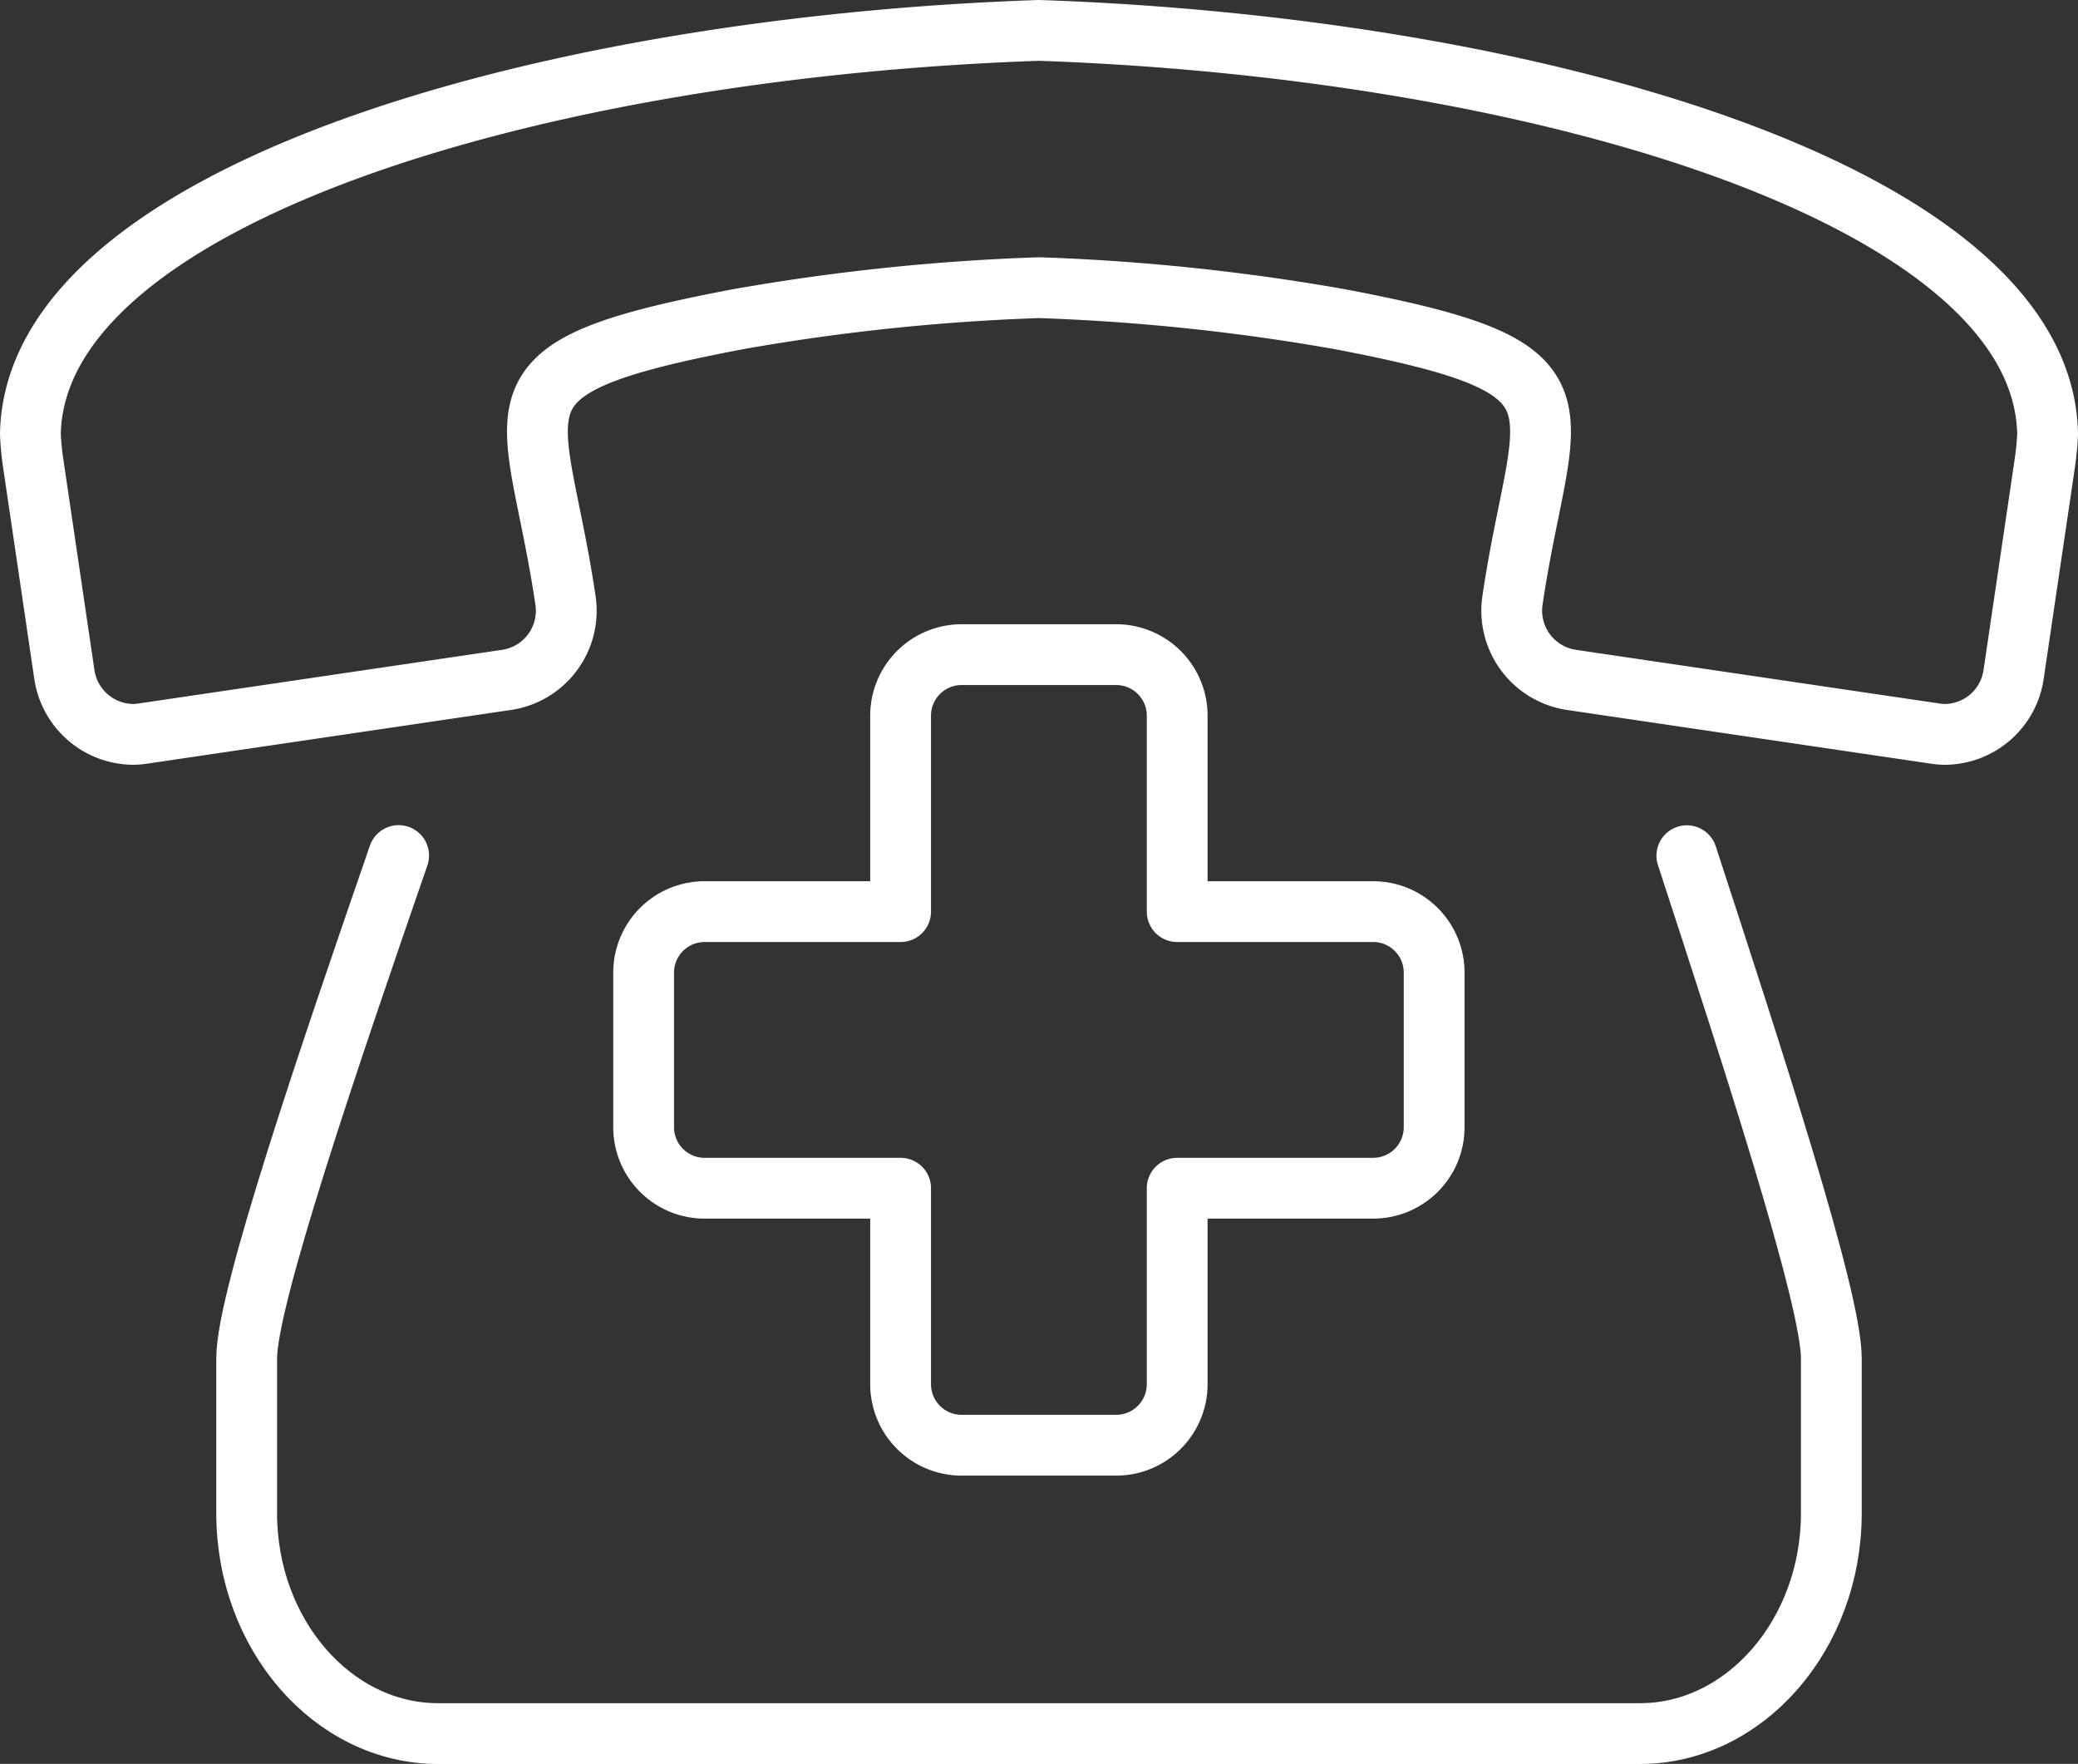 <svg xmlns="http://www.w3.org/2000/svg" width="68.371" height="58.029" viewBox="0 0 68.371 58.029">
  <rect x="0" y="0" width="68.371" height="58.029" fill="#333333" stroke="none"/>
  <g id="グループ_743" data-name="グループ 743" transform="translate(2371.211 934.791)">
    <path id="パス_64" data-name="パス 64" d="M-2350.034-897.7v-5.1a2.007,2.007,0,0,1,2-2h6.455v-6.454a2.007,2.007,0,0,1,2-2h5.1a2.007,2.007,0,0,1,2,2v6.454h6.455a2.008,2.008,0,0,1,2,2v5.1a2.007,2.007,0,0,1-2,2h-6.455v6.455a2.008,2.008,0,0,1-2,2h-5.1a2.008,2.008,0,0,1-2-2V-895.7h-6.455a2.007,2.007,0,0,1-2-2Z" fill="none" stroke="#fff" stroke-linecap="round" stroke-linejoin="round" stroke-width="2"/>
    <path id="パス_65" data-name="パス 65" d="M-2303.93-919.568l-1.03,6.975a2.3,2.3,0,0,1-2.247,1.962h-.034a2.227,2.227,0,0,1-.291-.025l-11.978-1.768a2.305,2.305,0,0,1-1.938-2.609c.977-6.615,3-7.609-5.674-9.256a70.5,70.5,0,0,0-9.848-1.036h-.111a70.521,70.521,0,0,0-9.849,1.036c-8.678,1.647-6.65,2.641-5.674,9.256a2.3,2.3,0,0,1-1.938,2.609l-11.978,1.768a2.2,2.2,0,0,1-.291.025h-.033a2.306,2.306,0,0,1-2.248-1.962l-1.029-6.975a8.921,8.921,0,0,1-.09-.944c.144-7.807,16.661-12.715,33.185-13.279,16.523.565,33.042,5.472,33.186,13.279a9.467,9.467,0,0,1-.09.944Z" fill="none" stroke="#fff" stroke-linecap="round" stroke-linejoin="round" stroke-width="2"/>
    <path id="パス_66" data-name="パス 66" d="M-2315.71-906.64c2.109,6.466,4.754,14.548,4.754,16.533v5.1c0,3.985-2.837,7.249-6.3,7.249h-39.539c-3.464,0-6.3-3.262-6.3-7.249v-5.1c0-1.994,2.766-10.072,5-16.538" fill="none" stroke="#fff" stroke-linecap="round" stroke-linejoin="round" stroke-width="2"/>
  </g>
</svg>
